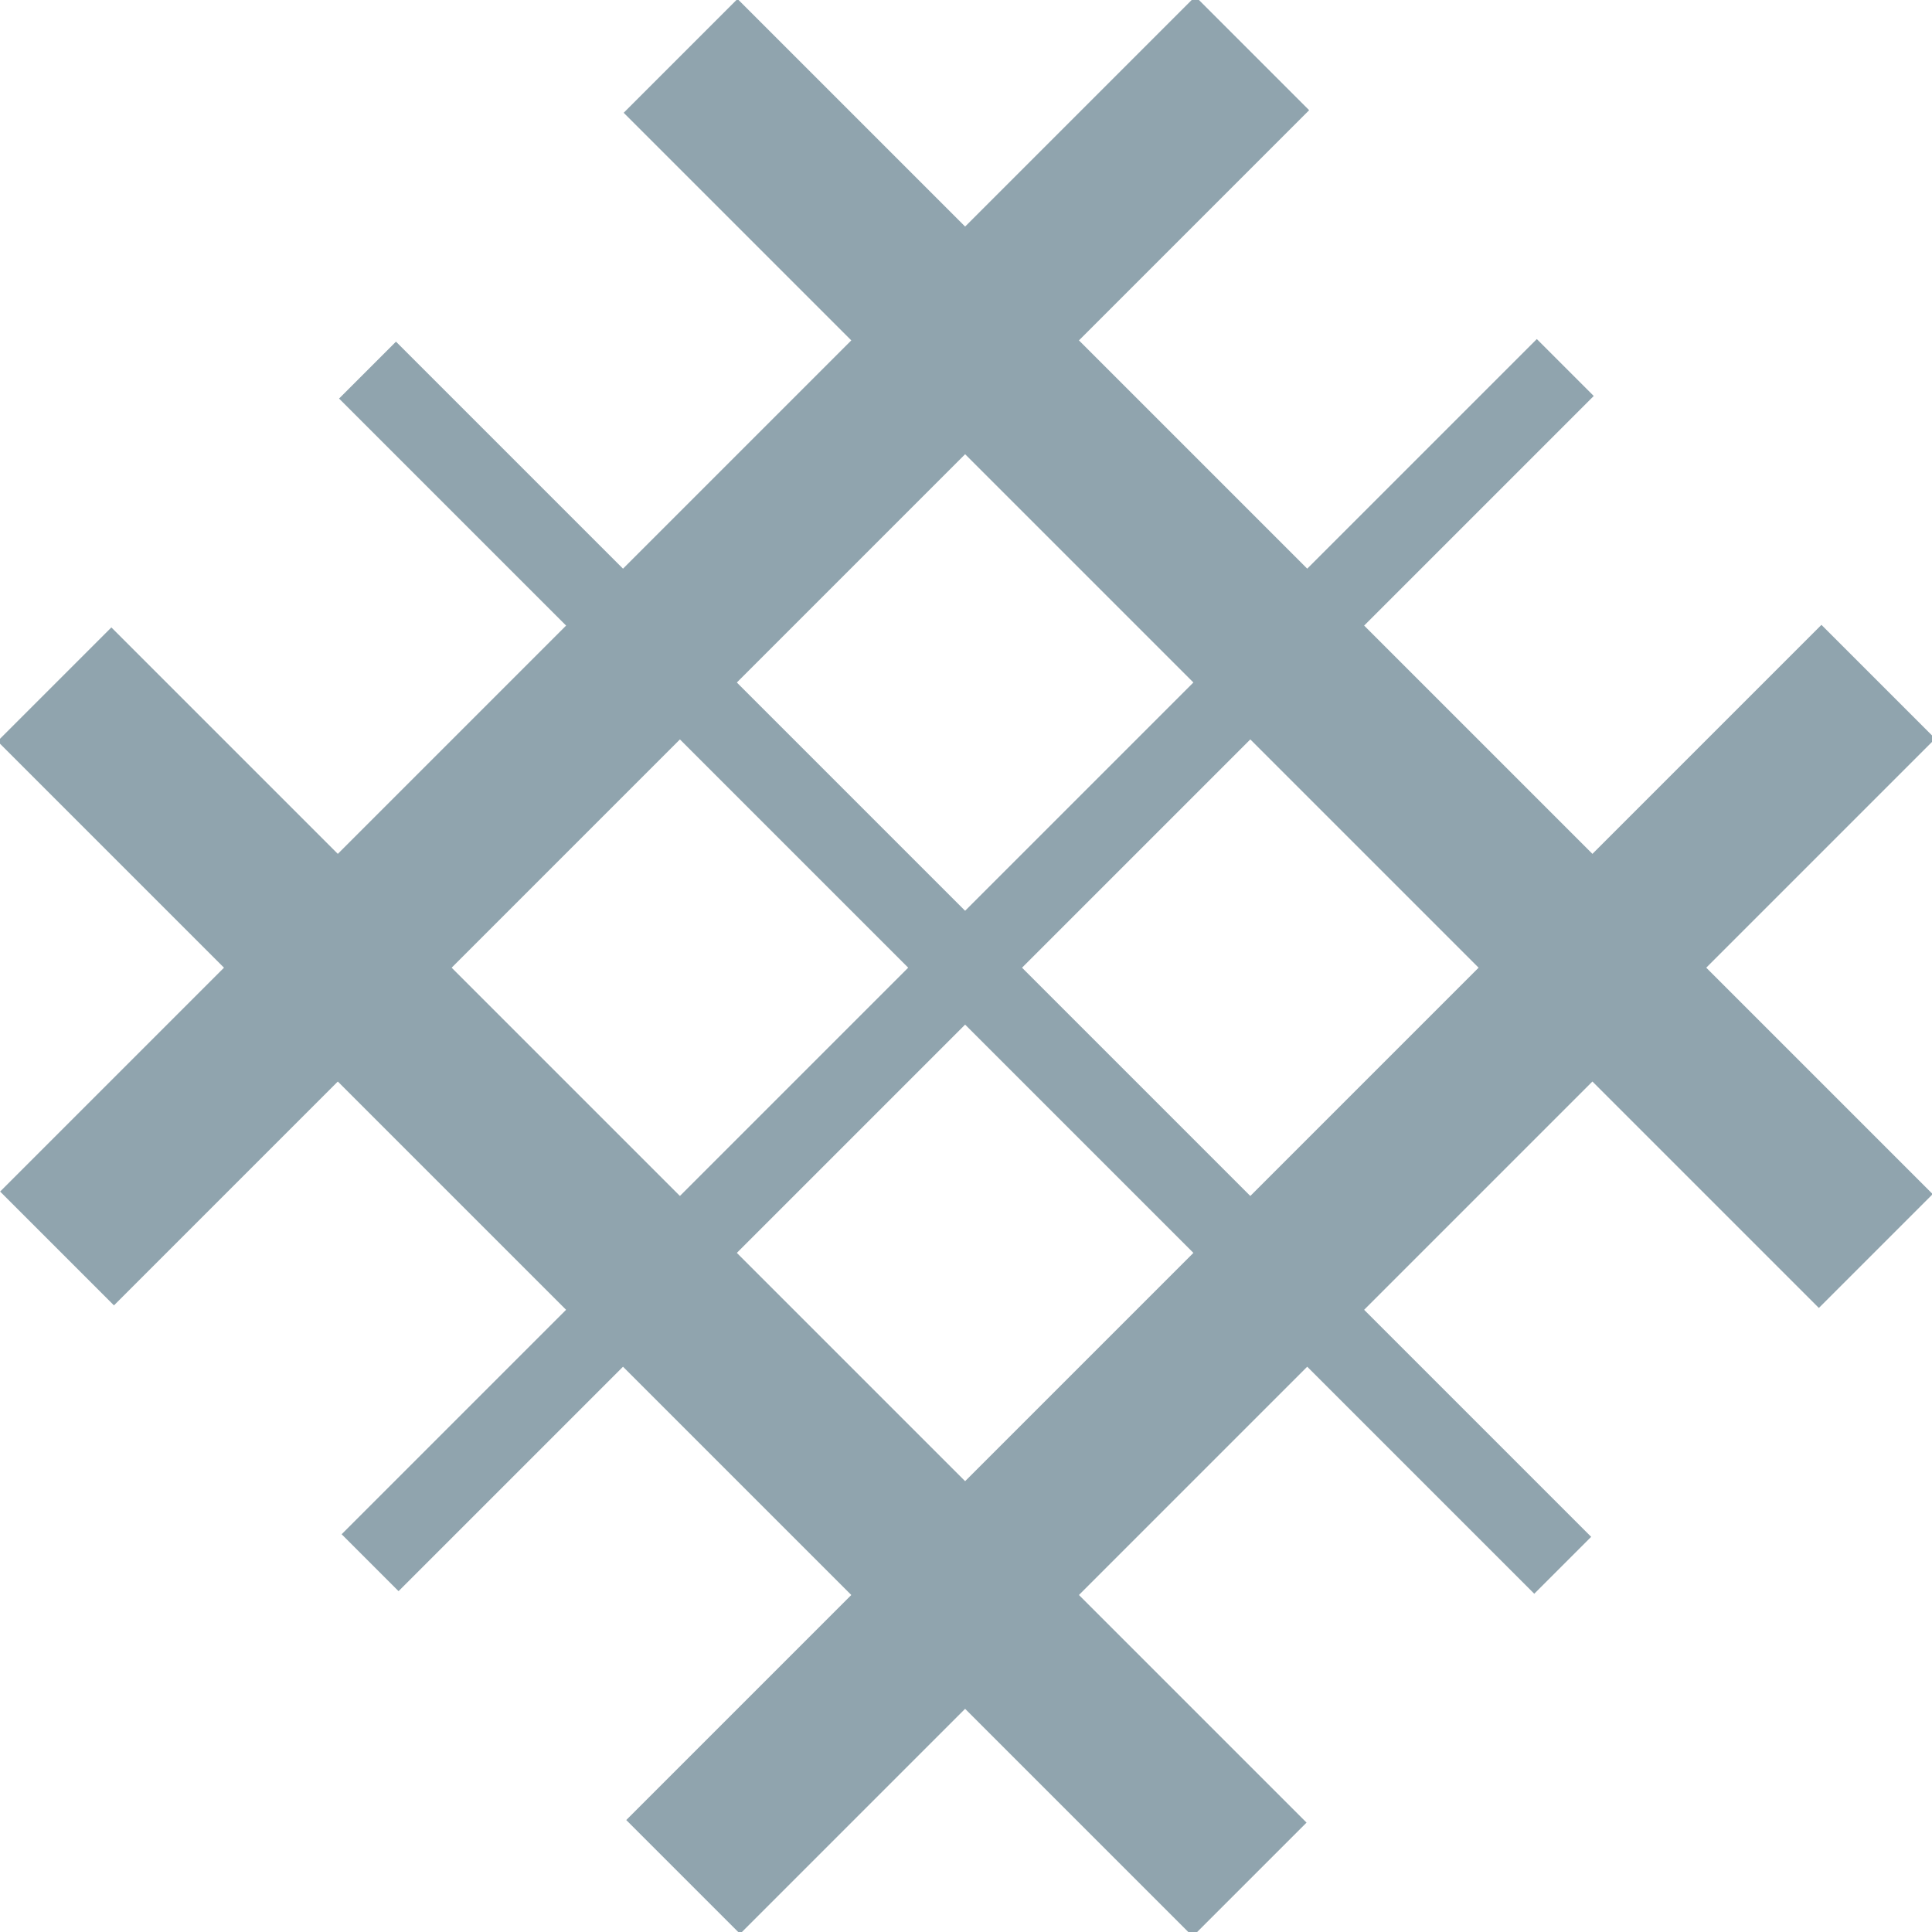 <!-- Generator: Adobe Illustrator 18.0.0, SVG Export Plug-In  -->
<svg version="1.1"
   xmlns="http://www.w3.org/2000/svg" xmlns:xlink="http://www.w3.org/1999/xlink" xmlns:a="http://ns.adobe.com/AdobeSVGViewerExtensions/3.0/"
   x="0px" y="0px" width="24px" height="24px" viewBox="0 0 24 24" overflow="scroll" enable-background="new 0 0 24 24"
   xml:space="preserve">
<defs>
</defs>
<g>
  <rect x="7.1" y="-2.4" transform="matrix(0.707 0.707 -0.707 0.707 8.132 -3.368)" fill="#90A4AE" width="2" height="21"/>
  <rect x="11.5" y="1.5" transform="matrix(0.707 0.707 -0.707 0.707 12.021 -4.979)" fill="#90A4AE" width="1" height="21"/>
  <rect x="14.9" y="5.4" transform="matrix(0.707 0.707 -0.707 0.707 15.91 -6.59)" fill="#90A4AE" width="2" height="21"/>
  <rect x="7.1" y="5.4" transform="matrix(0.707 -0.707 0.707 0.707 -8.868 10.41)" fill="#90A4AE" width="2" height="21"/>
  <rect x="11.5" y="1.5" transform="matrix(0.707 -0.707 0.707 0.707 -4.979 12.021)" fill="#90A4AE" width="1" height="21"/>
  <rect x="14.9" y="-2.4" transform="matrix(0.707 -0.707 0.707 0.707 -1.09 13.632)" fill="#90A4AE" width="2" height="21"/>
</g>
</svg>
